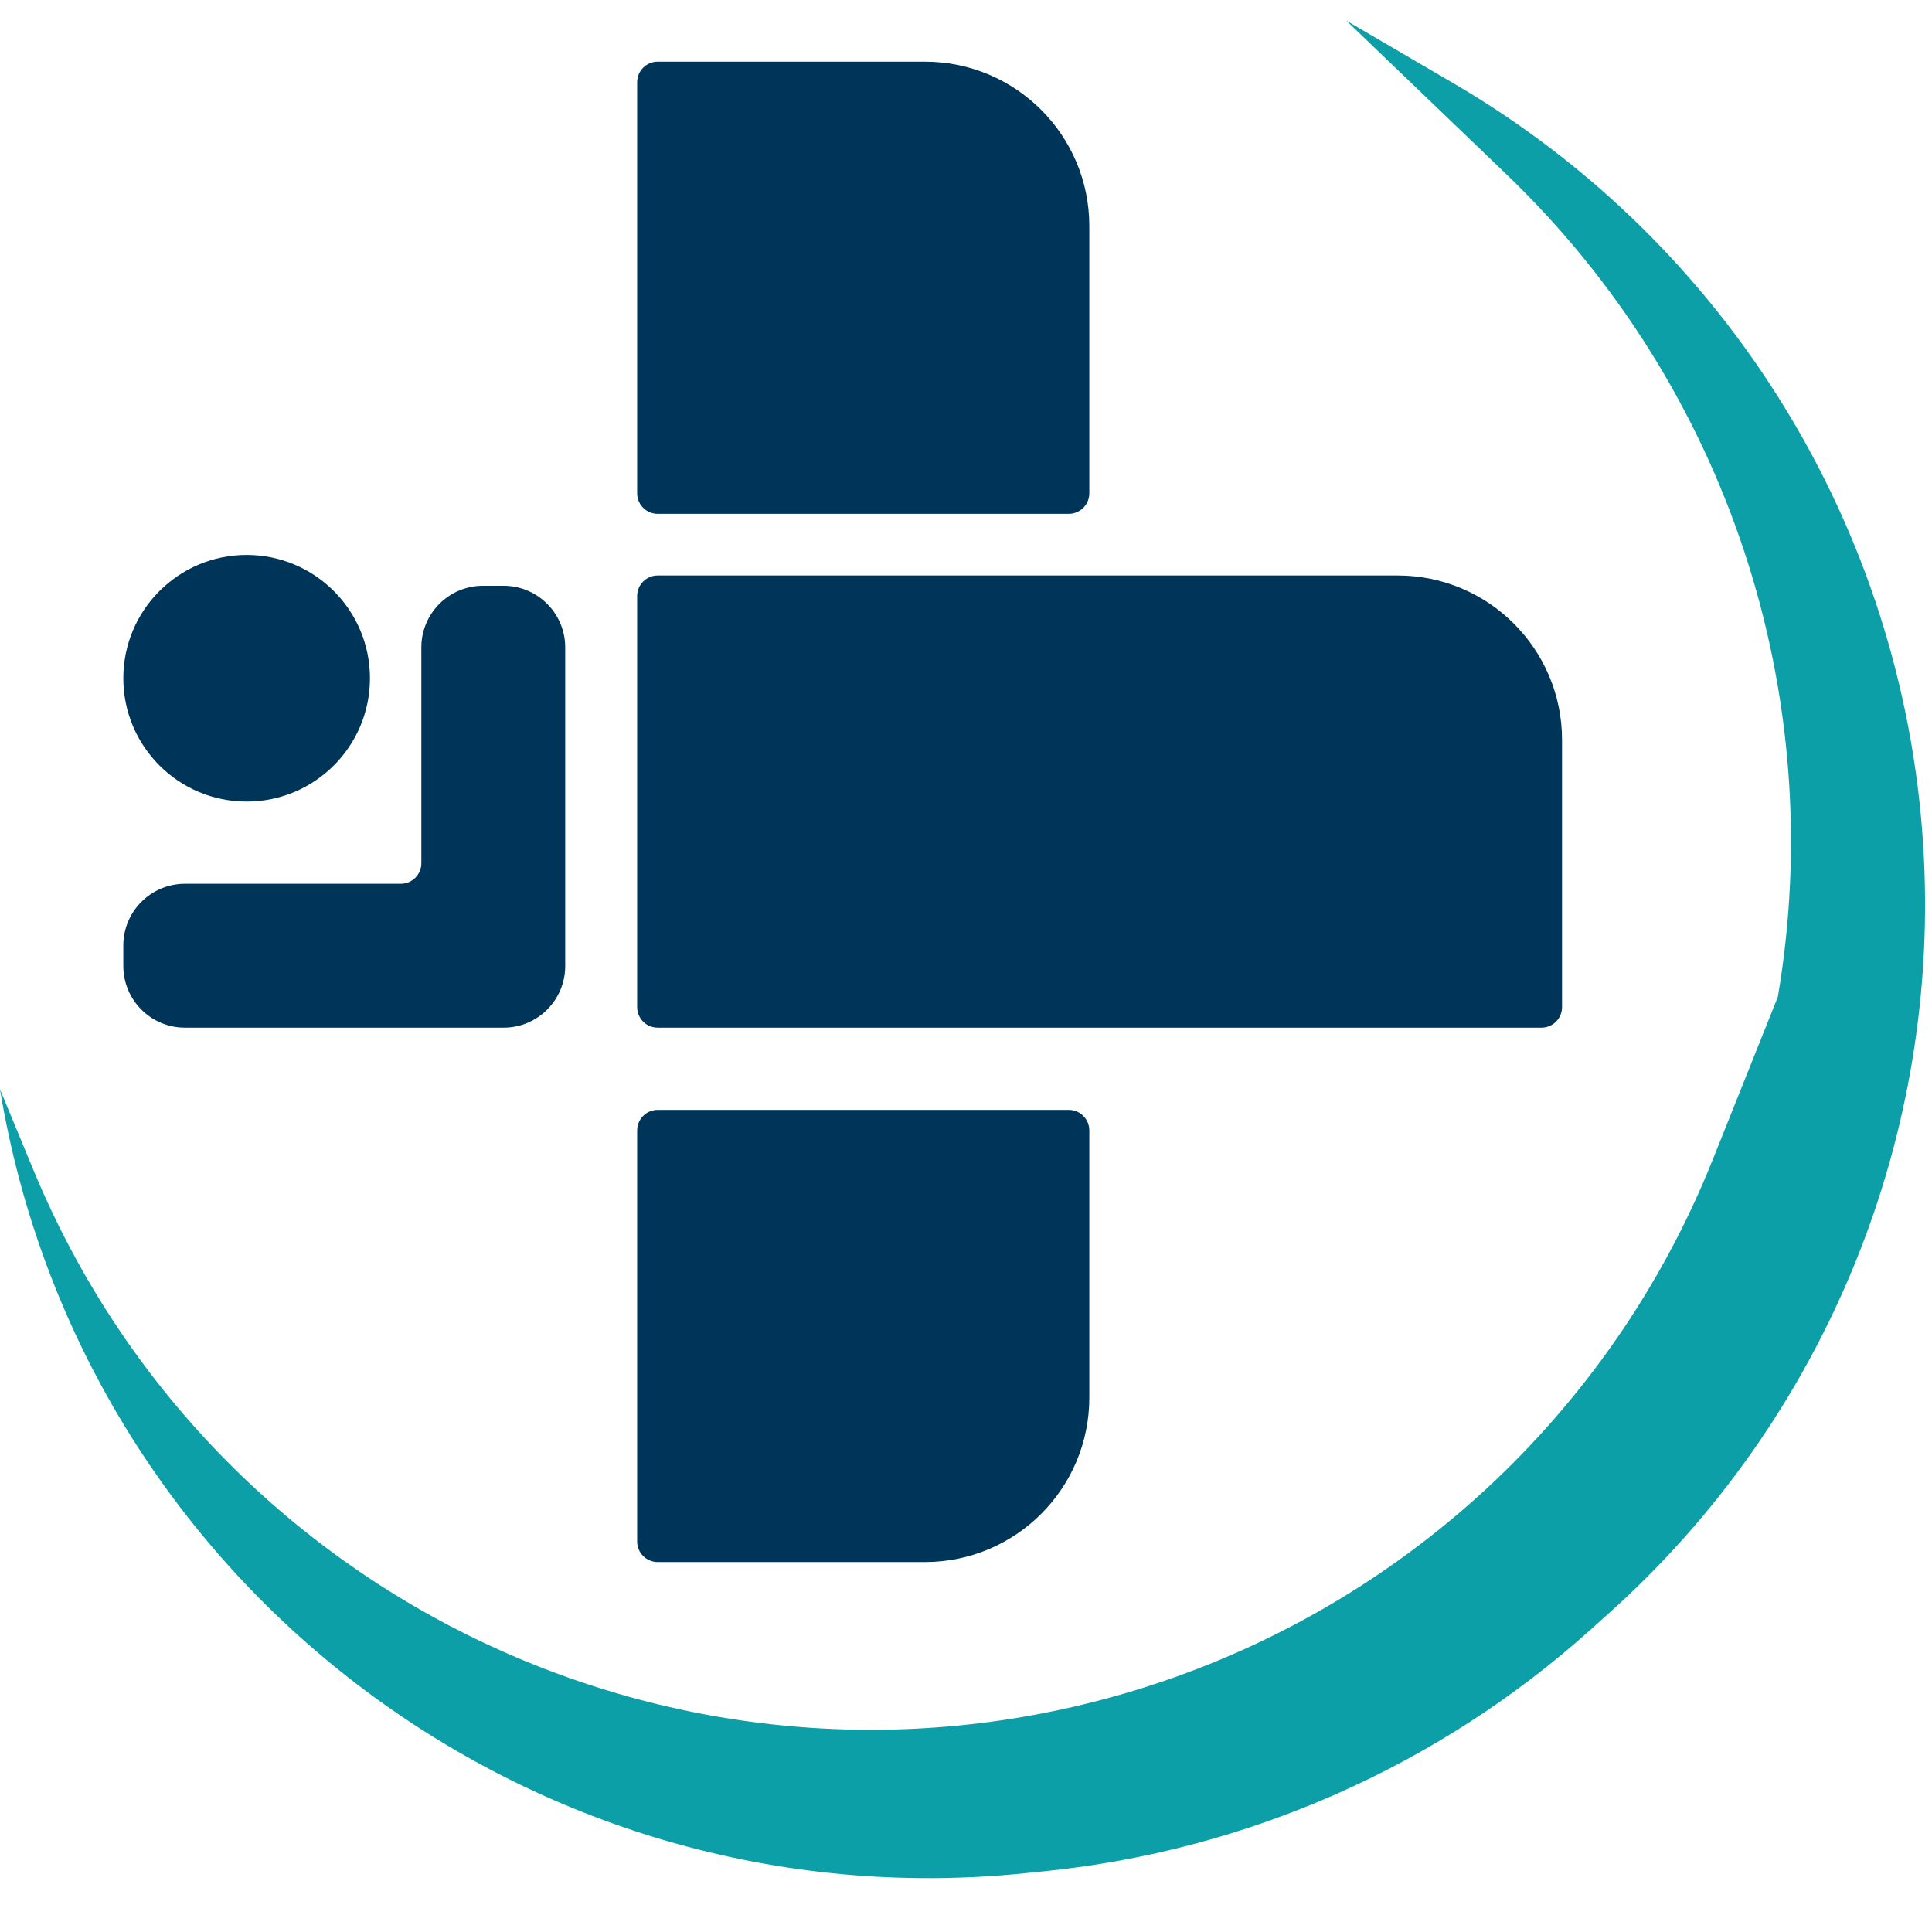 <!--******************************************************
* APP - Projet Système Numérique - Composante Informatique
* ISEP - A1 - G7C
* Semestre 2
* Auteur : - MAILLEY_Charles 
           - MAIZA_Fares
           - MARTINEZ_Eliot
           - PAVIOT-ADET_Flore
           - SPASOJEVIC_Fanny
           - VINGADASSAMY_Prasanaa
* Date de rendu  : 05/06/2023
********************************************************-->

<svg width="94" height="94" viewBox="0 0 94 94" fill="none" version='1.1' xmlns="http://www.w3.org/2000/svg">
    <g fill="#00355a">
        <!-- Partie corps bas -->
        <path d="M31 55C31 54.448 31.448 54 32 54H52C52.552 54 53 54.448 53 55V68C53 72.418 49.418 76 45 76H32C31.448 76 31 75.552 31 75V55Z"/>
        <!-- Partie corps centre -->
        <path d="M31 29C31 28.448 31.448 28 32 28H68C72.418 28 76 31.582 76 36V49C76 49.552 75.552 50 75 50H32C31.448 50 31 49.552 31 49V29Z"/>
        <!-- Partie corps haut -->
        <path d="M31 4C31 3.448 31.448 3 32 3H45C49.418 3 53 6.582 53 11V24C53 24.552 52.552 25 52 25H32C31.448 25 31 24.552 31 24V4Z"/>
        <!-- Partie head -->
        <circle cx="12" cy="33" r="6"/>
        <!-- Partie bras -->
        <path d="M19.5 43C20.052 43 20.5 42.552 20.5 42V31.5C20.5 29.843 21.843 28.5 23.5 28.5H24.5C26.157 28.5 27.5 29.843 27.5 31.5V47C27.5 48.657 26.157 50 24.5 50H9C7.343 50 6 48.657 6 47V46C6 44.343 7.343 43 9 43H19.5Z"/>
        <!-- Partie lune -->
        <path fill="#0d9fa8" d="M65.5 1L70.741 4.066C84.032 11.839 92.588 25.712 93.569 41.078V41.078C94.472 55.237 88.835 69.027 78.272 78.498L77.361 79.315C69.978 85.934 60.685 90.04 50.82 91.044L49.852 91.142C25.768 93.591 3.934 76.886 0 53V53L1.632 56.938C10.344 77.953 33.611 88.895 55.353 82.202V82.202C68.094 78.28 78.378 68.806 83.329 56.428L86.5 48.5V48.5C89.002 33.801 84.06 18.817 73.304 8.491L65.5 1Z"/>
    </g>
</svg>
